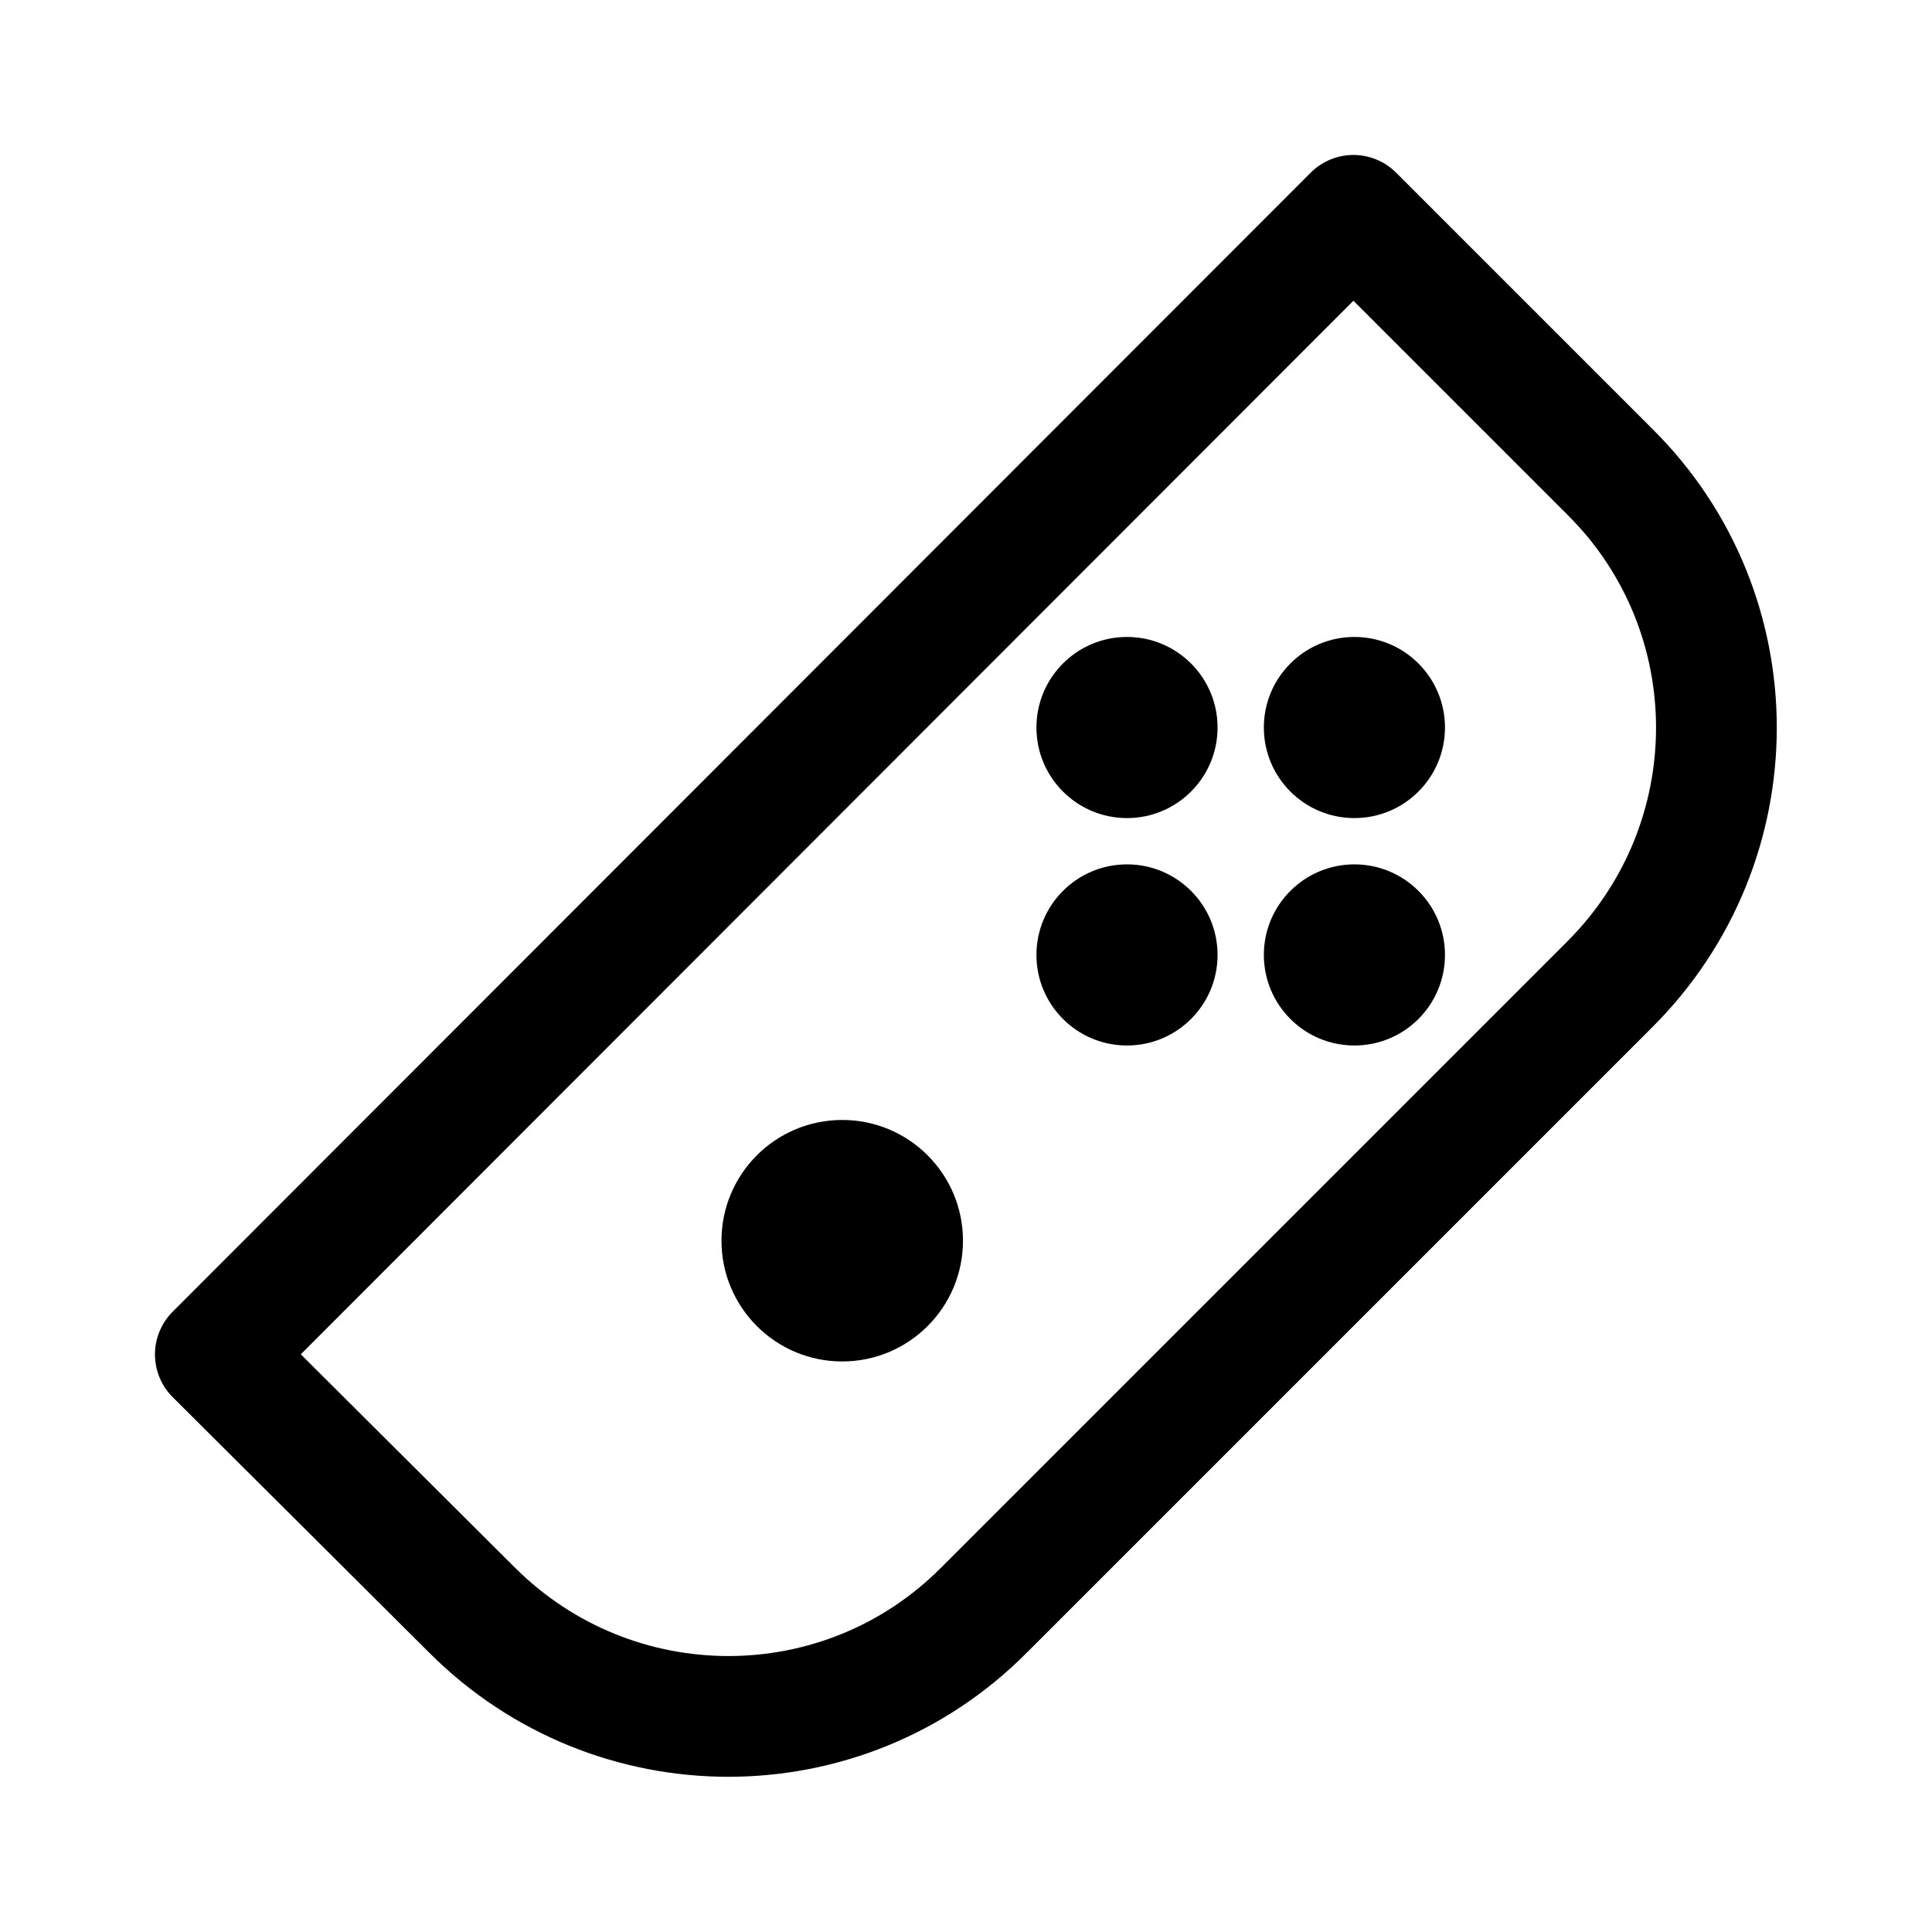 <svg width="192" height="192" viewBox="0 0 192 192" fill="none" xmlns="http://www.w3.org/2000/svg">

<path d="M21.4,134.6L46.9,160c14.1,14.1,36.9,14.1,50.9,0L160,97.8c14.1-14.1,14.1-36.9,0-50.9l-25.5-25.5L21.4,134.6z" stroke="black" stroke-width="12" stroke-linecap="round" stroke-linejoin="round"
	/>
<circle cx="83.7" cy="123.3" r="12" fill="black" stroke-linecap="round" stroke-linejoin="round"/>
	<circle cx="112" cy="72.3" r="9" fill="black" stroke-linecap="round" stroke-linejoin="round"/>
	<circle cx="134.6" cy="94.9" r="9" fill="black" stroke-linecap="round" stroke-linejoin="round"/>
	<circle cx="112" cy="94.9" r="9" fill="black" stroke-linecap="round" stroke-linejoin="round"/>
	<circle cx="134.6" cy="72.3" r="9" fill="black" stroke-linecap="round" stroke-linejoin="round"/>
</svg>

